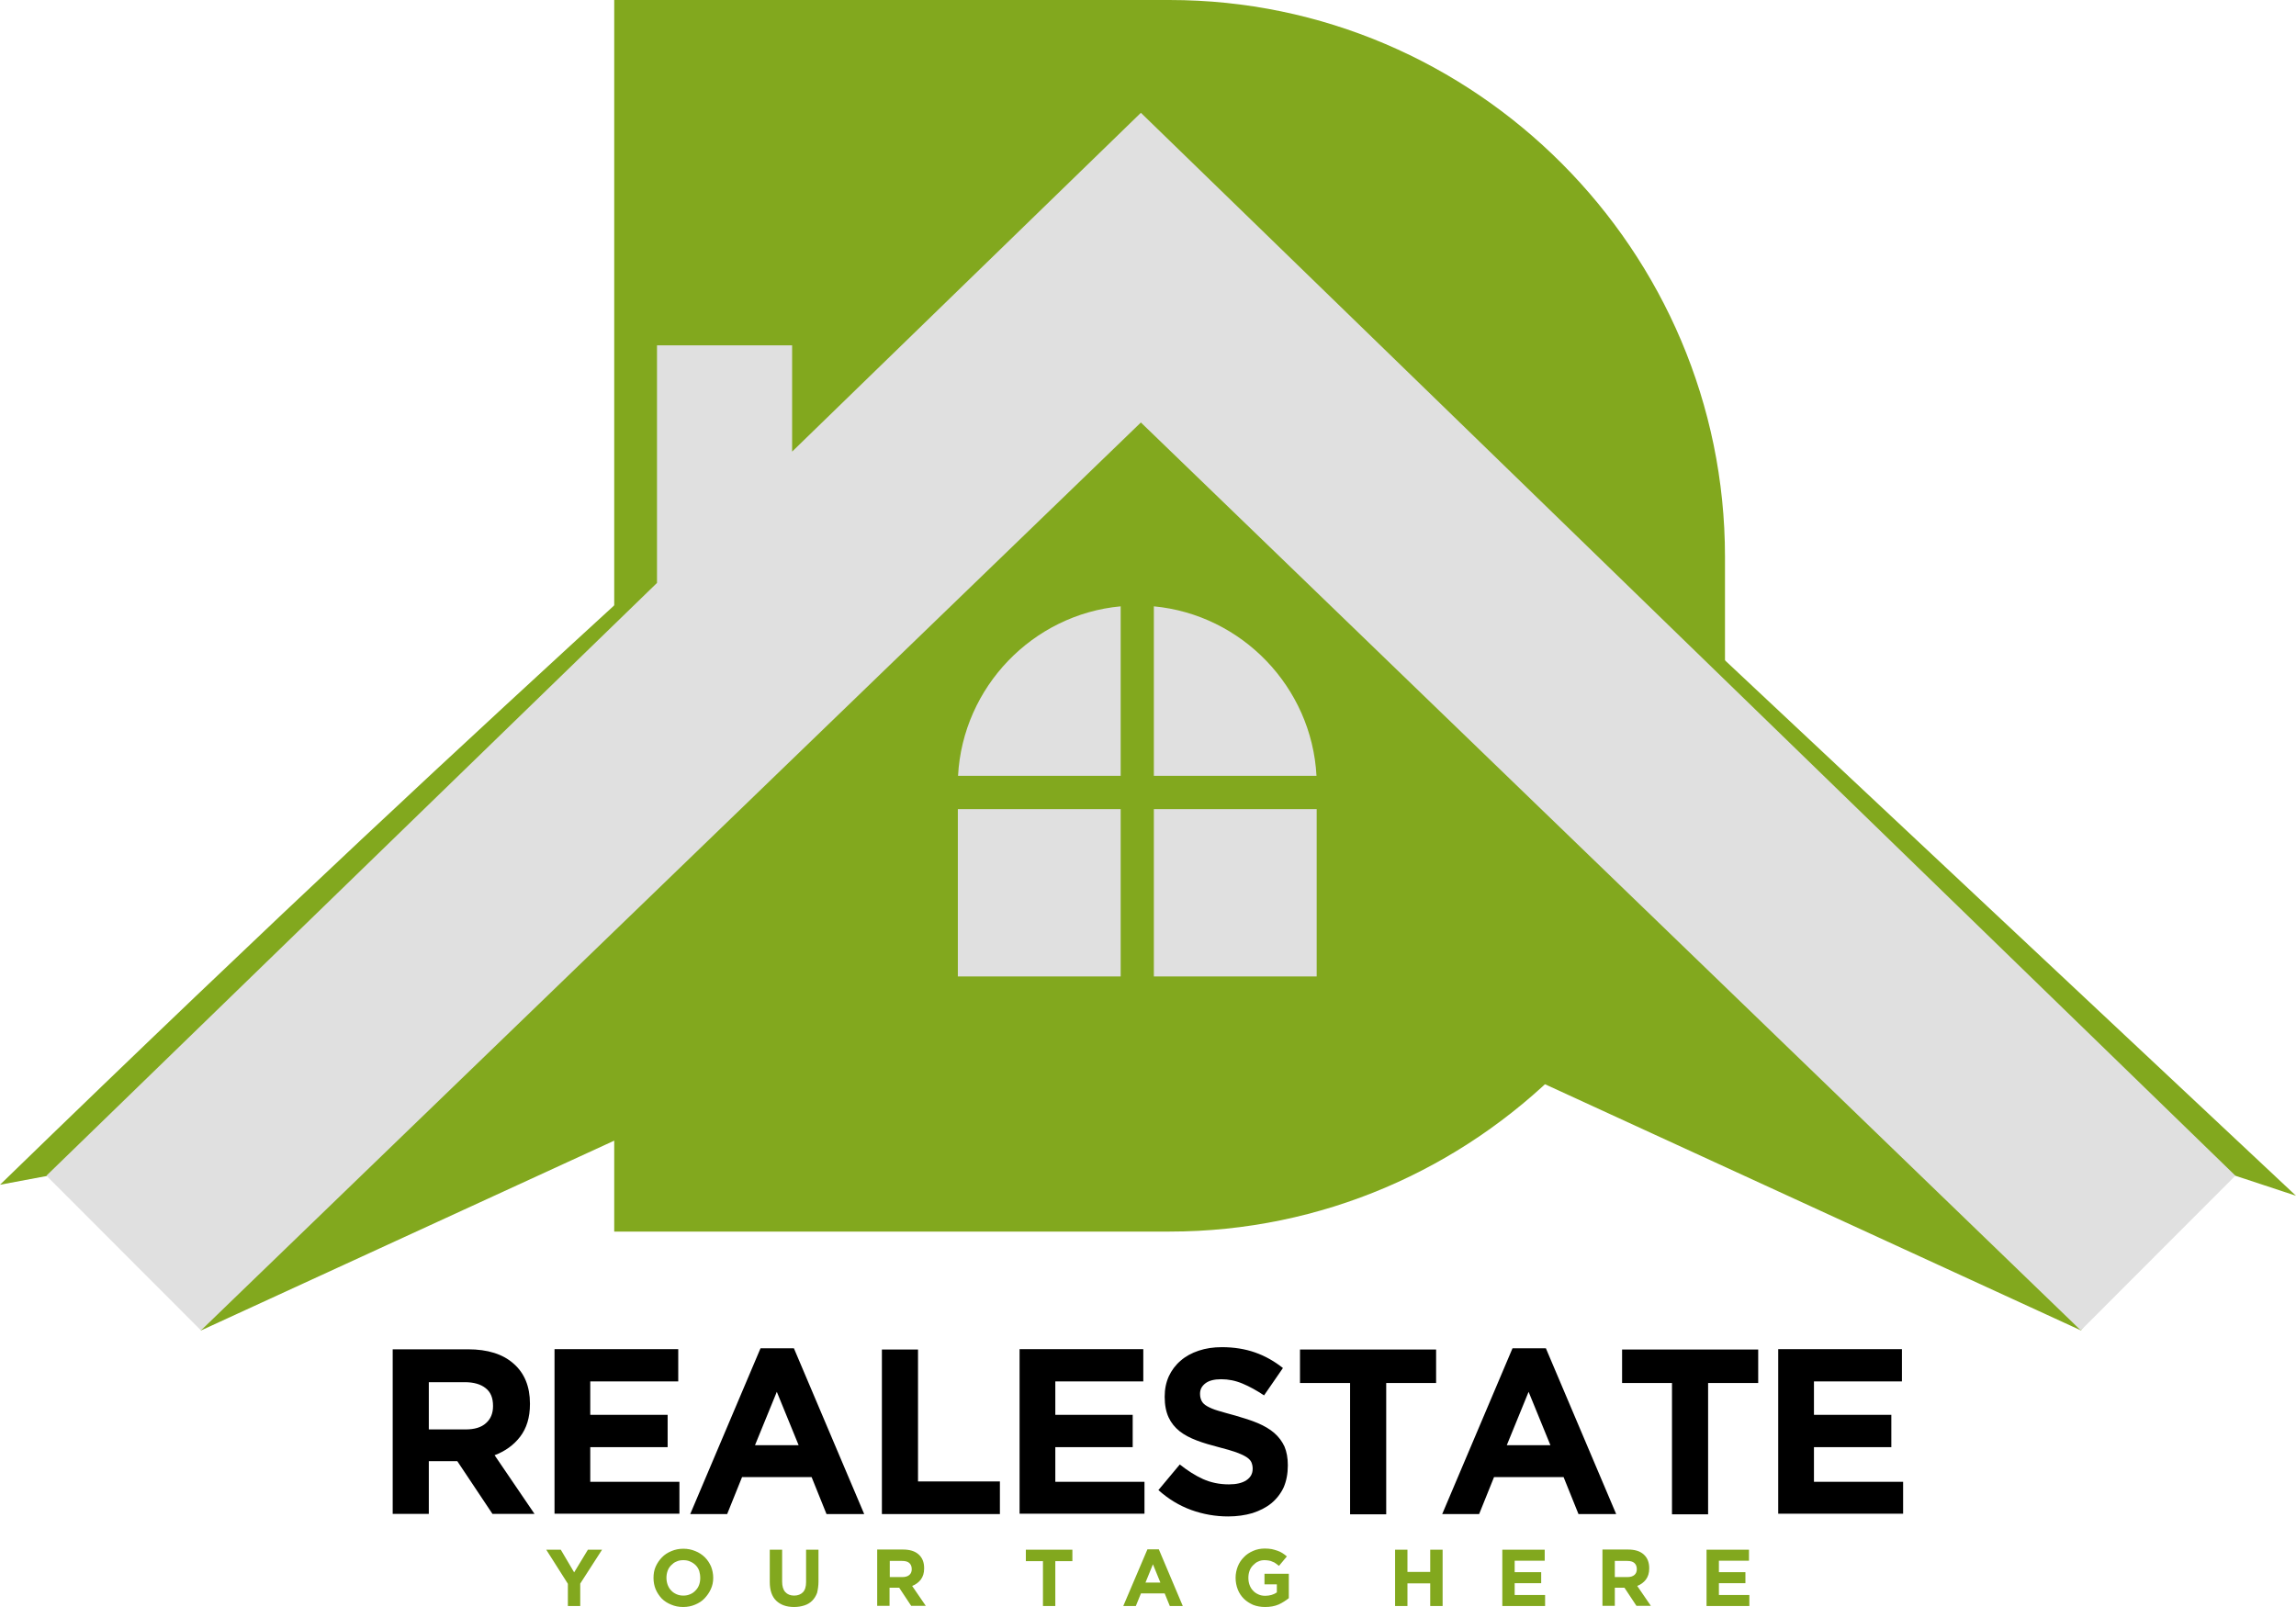 <svg width="60" height="42" viewBox="0 0 60 42" fill="none" xmlns="http://www.w3.org/2000/svg">
<g clip-path="url(#clip0_513_226)">
<path fill-rule="evenodd" clip-rule="evenodd" d="M16.051 9.15527e-05H30.564C38.55 9.15527e-05 45.078 6.55 45.078 14.551V17.638C45.078 25.644 38.545 32.188 30.564 32.188H16.051V9.15527e-05Z" fill="#82A81E"/>
<path fill-rule="evenodd" clip-rule="evenodd" d="M29.818 2.948C19.307 13.156 14.842 16.552 0 30.964L3.192 30.367L5.255 34.771L29.818 23.488L54.38 34.771L57.46 30.413L60 31.252L29.818 2.948Z" fill="#82A81E"/>
<path fill-rule="evenodd" clip-rule="evenodd" d="M29.814 2.948L20.7 11.803V9.025H17.169V15.235L1.213 30.727L5.252 34.771L29.814 11.042L54.377 34.771L58.416 30.727L29.814 2.948Z" fill="#E0E0E0"/>
<path fill-rule="evenodd" clip-rule="evenodd" d="M25.036 20.277C25.16 17.952 26.992 16.058 29.286 15.847V20.277H25.036ZM29.286 25.52H25.031V21.147H29.286V25.52ZM34.408 21.147V25.52H30.153V21.147H34.408ZM30.153 15.847C32.447 16.063 34.279 17.952 34.403 20.277H30.153V15.847Z" fill="#E0E0E0"/>
<path d="M49.733 39.572V38.728H47.403V37.822H49.425V36.978H47.403V36.104H49.702V35.26H46.469V39.561H49.733V39.572ZM45.946 36.145V35.27H42.389V36.145H43.693V39.577H44.637V36.145H45.946ZM40.516 37.771H39.376L39.946 36.376L40.516 37.771ZM42.235 39.572L40.398 35.239H39.525L37.688 39.572H38.653L39.043 38.604H40.86L41.25 39.572H42.235ZM37.529 36.145V35.27H33.972V36.145H35.281V39.577H36.225V36.145H37.529ZM33.654 38.301V38.291C33.654 38.1 33.623 37.941 33.567 37.807C33.505 37.673 33.418 37.555 33.3 37.452C33.182 37.349 33.038 37.267 32.869 37.194C32.7 37.123 32.505 37.061 32.289 36.999C32.104 36.948 31.95 36.906 31.832 36.87C31.709 36.834 31.617 36.793 31.545 36.752C31.473 36.711 31.427 36.665 31.401 36.613C31.375 36.562 31.36 36.5 31.36 36.433V36.423C31.36 36.315 31.406 36.227 31.499 36.155C31.591 36.083 31.73 36.047 31.914 36.047C32.099 36.047 32.284 36.083 32.468 36.16C32.653 36.237 32.838 36.34 33.033 36.469L33.526 35.754C33.305 35.579 33.064 35.44 32.797 35.347C32.535 35.255 32.243 35.209 31.93 35.209C31.709 35.209 31.509 35.239 31.324 35.301C31.139 35.363 30.98 35.45 30.852 35.563C30.718 35.677 30.616 35.816 30.544 35.97C30.472 36.13 30.436 36.304 30.436 36.5V36.51C30.436 36.721 30.472 36.901 30.539 37.045C30.606 37.189 30.703 37.308 30.826 37.406C30.949 37.503 31.098 37.58 31.273 37.647C31.447 37.714 31.647 37.771 31.863 37.827C32.043 37.874 32.191 37.915 32.304 37.956C32.417 37.997 32.505 38.038 32.571 38.08C32.633 38.121 32.679 38.167 32.7 38.213C32.72 38.26 32.735 38.316 32.735 38.378V38.388C32.735 38.517 32.679 38.615 32.571 38.687C32.463 38.759 32.309 38.795 32.114 38.795C31.868 38.795 31.642 38.748 31.437 38.656C31.232 38.563 31.032 38.434 30.831 38.275L30.272 38.944C30.529 39.175 30.816 39.35 31.129 39.464C31.442 39.577 31.765 39.633 32.094 39.633C32.325 39.633 32.54 39.602 32.73 39.546C32.92 39.484 33.084 39.402 33.223 39.289C33.361 39.175 33.469 39.036 33.546 38.872C33.618 38.702 33.654 38.512 33.654 38.301ZM29.908 39.572V38.728H27.578V37.822H29.6V36.978H27.578V36.104H29.877V35.26H26.644V39.561H29.908V39.572ZM26.13 39.572V38.718H23.99V35.27H23.046V39.572H26.13ZM20.87 37.771H19.73L20.3 36.376L20.87 37.771ZM22.584 39.572L20.747 35.239H19.874L18.037 39.572H19.002L19.392 38.604H21.209L21.599 39.572H22.584ZM17.755 39.572V38.728H15.425V37.822H17.447V36.978H15.425V36.104H17.724V35.26H14.491V39.561H17.755V39.572ZM12.884 36.752C12.884 36.937 12.823 37.087 12.7 37.194C12.576 37.308 12.397 37.359 12.161 37.359H11.206V36.124H12.145C12.376 36.124 12.561 36.176 12.689 36.279C12.823 36.382 12.884 36.536 12.884 36.742V36.752ZM13.972 39.572L12.925 38.033C13.197 37.93 13.423 37.771 13.592 37.55C13.762 37.328 13.849 37.045 13.849 36.696V36.685C13.849 36.237 13.705 35.888 13.423 35.641C13.141 35.389 12.741 35.265 12.232 35.265H10.262V39.566H11.206V38.188H11.95L12.869 39.566H13.972V39.572Z" fill="black"/>
<path d="M45.715 41.974V41.686H44.919V41.377H45.612V41.089H44.919V40.791H45.705V40.503H44.596V41.974H45.715ZM42.774 41.012C42.774 41.074 42.754 41.125 42.713 41.161C42.672 41.197 42.61 41.218 42.528 41.218H42.199V40.796H42.523C42.605 40.796 42.666 40.812 42.708 40.848C42.749 40.884 42.774 40.935 42.774 41.012ZM43.144 41.974L42.785 41.45C42.877 41.414 42.954 41.357 43.01 41.285C43.067 41.208 43.098 41.115 43.098 40.992V40.986C43.098 40.832 43.051 40.714 42.954 40.626C42.856 40.539 42.723 40.498 42.543 40.498H41.876V41.969H42.199V41.496H42.451L42.764 41.969H43.144V41.974ZM40.377 41.974V41.686H39.582V41.377H40.275V41.089H39.582V40.791H40.367V40.503H39.259V41.974H40.377ZM37.699 41.974V40.503H37.375V41.084H36.78V40.503H36.457V41.974H36.78V41.383H37.375V41.974H37.699ZM33.68 41.769V41.131H33.044V41.408H33.367V41.619C33.285 41.676 33.182 41.707 33.064 41.707C32.998 41.707 32.941 41.697 32.885 41.671C32.828 41.645 32.782 41.614 32.746 41.573C32.705 41.532 32.674 41.48 32.654 41.424C32.633 41.367 32.623 41.306 32.623 41.239V41.233C32.623 41.172 32.633 41.11 32.654 41.053C32.674 40.997 32.705 40.95 32.746 40.909C32.787 40.868 32.828 40.832 32.879 40.812C32.931 40.786 32.987 40.776 33.044 40.776C33.085 40.776 33.126 40.781 33.157 40.786C33.193 40.791 33.223 40.801 33.254 40.817C33.285 40.827 33.316 40.842 33.341 40.863C33.367 40.884 33.398 40.904 33.423 40.925L33.629 40.678C33.593 40.647 33.552 40.616 33.511 40.59C33.47 40.565 33.429 40.544 33.382 40.529C33.336 40.513 33.285 40.498 33.234 40.487C33.177 40.477 33.121 40.472 33.054 40.472C32.941 40.472 32.838 40.493 32.746 40.534C32.654 40.575 32.572 40.626 32.505 40.698C32.438 40.765 32.382 40.848 32.346 40.94C32.31 41.033 32.289 41.131 32.289 41.233V41.239C32.289 41.347 32.31 41.45 32.346 41.542C32.382 41.635 32.438 41.717 32.505 41.784C32.572 41.851 32.654 41.902 32.746 41.944C32.838 41.98 32.946 42 33.059 42C33.193 42 33.31 41.98 33.418 41.933C33.516 41.887 33.603 41.83 33.68 41.769ZM30.324 41.362H29.934L30.129 40.884L30.324 41.362ZM30.909 41.974L30.283 40.493H29.985L29.354 41.974H29.682L29.816 41.645H30.436L30.57 41.974H30.909ZM28.024 40.801V40.503H26.808V40.801H27.255V41.974H27.578V40.801H28.024ZM23.826 41.012C23.826 41.074 23.806 41.125 23.765 41.161C23.724 41.197 23.662 41.218 23.58 41.218H23.252V40.796H23.575C23.657 40.796 23.719 40.812 23.76 40.848C23.801 40.884 23.826 40.935 23.826 41.012ZM24.196 41.974L23.837 41.45C23.929 41.414 24.006 41.357 24.062 41.285C24.119 41.208 24.15 41.115 24.15 40.992V40.986C24.15 40.832 24.104 40.714 24.006 40.626C23.908 40.539 23.775 40.498 23.595 40.498H22.923V41.969H23.246V41.496H23.498L23.811 41.969H24.196V41.974ZM21.389 41.336V40.503H21.065V41.347C21.065 41.465 21.04 41.553 20.983 41.614C20.927 41.671 20.85 41.702 20.752 41.702C20.655 41.702 20.578 41.671 20.521 41.609C20.465 41.547 20.439 41.455 20.439 41.336V40.503H20.116V41.347C20.116 41.563 20.172 41.727 20.285 41.836C20.398 41.944 20.552 42 20.752 42C20.85 42 20.937 41.985 21.019 41.959C21.101 41.933 21.168 41.892 21.224 41.836C21.281 41.779 21.322 41.712 21.353 41.63C21.373 41.542 21.389 41.444 21.389 41.336ZM18.299 41.244C18.299 41.306 18.289 41.367 18.268 41.424C18.248 41.48 18.217 41.527 18.176 41.568C18.14 41.609 18.089 41.645 18.037 41.666C17.981 41.691 17.924 41.702 17.858 41.702C17.791 41.702 17.735 41.691 17.678 41.666C17.622 41.64 17.575 41.609 17.539 41.568C17.498 41.527 17.468 41.475 17.447 41.419C17.427 41.362 17.416 41.3 17.416 41.239V41.233C17.416 41.172 17.427 41.11 17.447 41.053C17.468 40.997 17.498 40.95 17.539 40.909C17.581 40.868 17.622 40.832 17.678 40.812C17.729 40.786 17.791 40.776 17.858 40.776C17.924 40.776 17.981 40.786 18.037 40.812C18.094 40.837 18.14 40.868 18.181 40.909C18.222 40.95 18.253 41.002 18.273 41.059C18.289 41.115 18.299 41.177 18.299 41.244ZM18.638 41.239C18.638 41.131 18.617 41.033 18.581 40.94C18.54 40.848 18.489 40.77 18.417 40.698C18.35 40.632 18.263 40.575 18.171 40.539C18.073 40.498 17.971 40.477 17.858 40.477C17.745 40.477 17.642 40.498 17.545 40.539C17.447 40.58 17.365 40.632 17.298 40.703C17.232 40.77 17.175 40.853 17.134 40.945C17.093 41.038 17.078 41.136 17.078 41.239V41.244C17.078 41.347 17.098 41.45 17.134 41.537C17.175 41.63 17.226 41.707 17.293 41.779C17.36 41.846 17.447 41.902 17.539 41.938C17.637 41.98 17.74 42 17.852 42C17.965 42 18.068 41.98 18.166 41.938C18.263 41.897 18.345 41.846 18.412 41.774C18.479 41.702 18.535 41.624 18.576 41.532C18.617 41.444 18.638 41.347 18.638 41.239ZM15.733 40.503H15.363L15.004 41.095L14.655 40.503H14.275L14.84 41.393V41.974H15.163V41.388L15.733 40.503Z" fill="#82A81E"/>
</g>
<defs>
<clipPath id="clip0_513_226">
<rect width="60" height="42" fill="white"/>
</clipPath>
</defs>
</svg>
